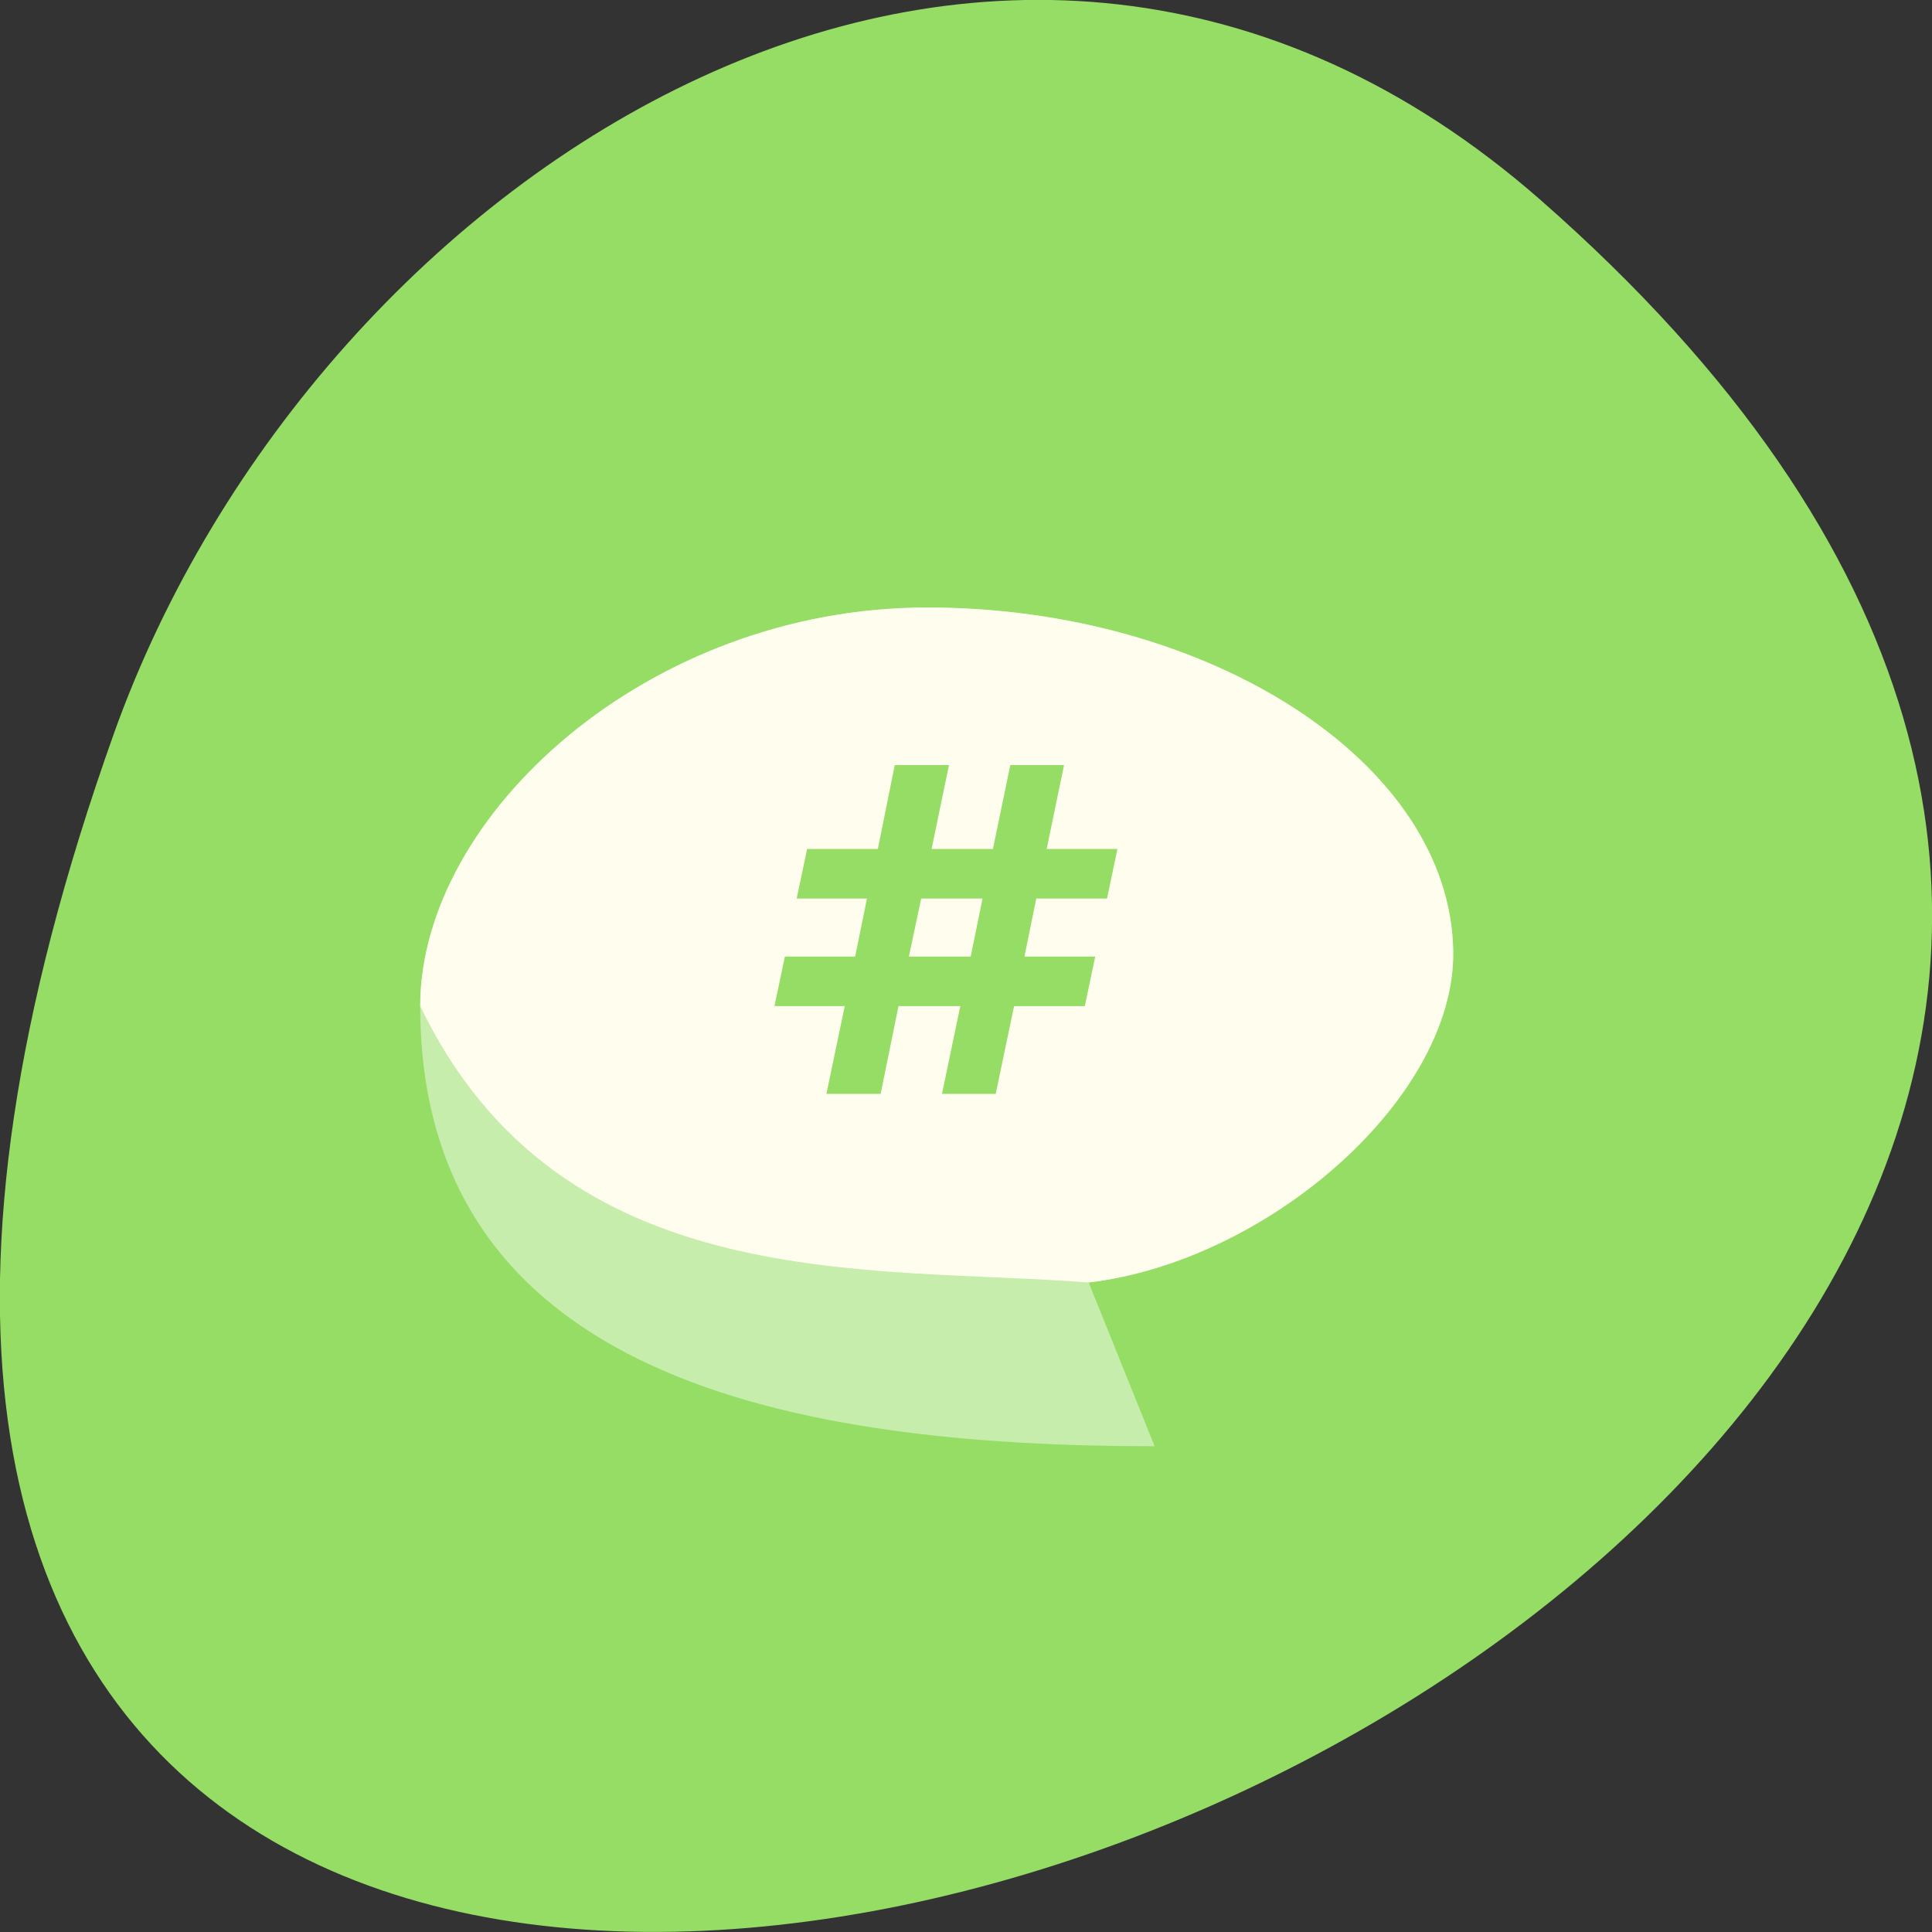 
<svg xmlns="http://www.w3.org/2000/svg" xmlns:xlink="http://www.w3.org/1999/xlink" width="16px" height="16px" viewBox="0 0 16 16" version="1.1">
<rect x="0" y="0" width="16" height="16" fill="#333333" stroke="none"/>
<g id="surface1">
<path style=" stroke:none;fill-rule:nonzero;fill:rgb(58.431%,86.667%,39.608%);fill-opacity:1;" d="M 12.758 1.656 C 25.941 13.215 -5.773 24.902 0.945 6.07 C 2.621 1.383 8.297 -2.254 12.758 1.656 Z M 12.758 1.656 "/>
<path style=" stroke:none;fill-rule:nonzero;fill:rgb(78.039%,92.941%,67.843%);fill-opacity:1;" d="M 7.68 5.031 C 5.359 5.031 3.48 6.758 3.48 8.332 C 3.48 11.418 6.586 11.977 9.562 11.977 L 9.016 10.621 C 10.5 10.445 12.051 9.094 12.035 7.879 C 12.012 6.305 10 5.031 7.68 5.031 Z M 7.68 5.031 "/>
<path style=" stroke:none;fill-rule:nonzero;fill:rgb(100%,99.216%,93.333%);fill-opacity:1;" d="M 7.68 5.031 C 5.359 5.031 3.48 6.758 3.48 8.332 C 4.645 10.754 7.211 10.48 9.016 10.621 C 10.5 10.445 12.051 9.094 12.035 7.879 C 12.012 6.305 10 5.031 7.68 5.031 Z M 7.68 5.031 "/>
<path style=" stroke:none;fill-rule:nonzero;fill:rgb(58.431%,86.667%,39.608%);fill-opacity:1;" d="M 7.41 6.336 L 7.27 7.031 L 6.684 7.031 L 6.598 7.441 L 7.18 7.441 L 7.082 7.922 L 6.5 7.922 L 6.414 8.332 L 6.996 8.332 L 6.844 9.059 L 7.293 9.059 L 7.441 8.332 L 7.953 8.332 L 7.801 9.059 L 8.246 9.059 L 8.398 8.332 L 8.984 8.332 L 9.07 7.922 L 8.484 7.922 L 8.582 7.441 L 9.168 7.441 L 9.254 7.031 L 8.668 7.031 L 8.812 6.336 L 8.367 6.336 L 8.223 7.031 L 7.715 7.031 L 7.859 6.336 L 7.41 6.336 M 7.629 7.441 L 8.137 7.441 L 8.039 7.922 L 7.527 7.922 L 7.629 7.441 "/>
</g>
</svg>

